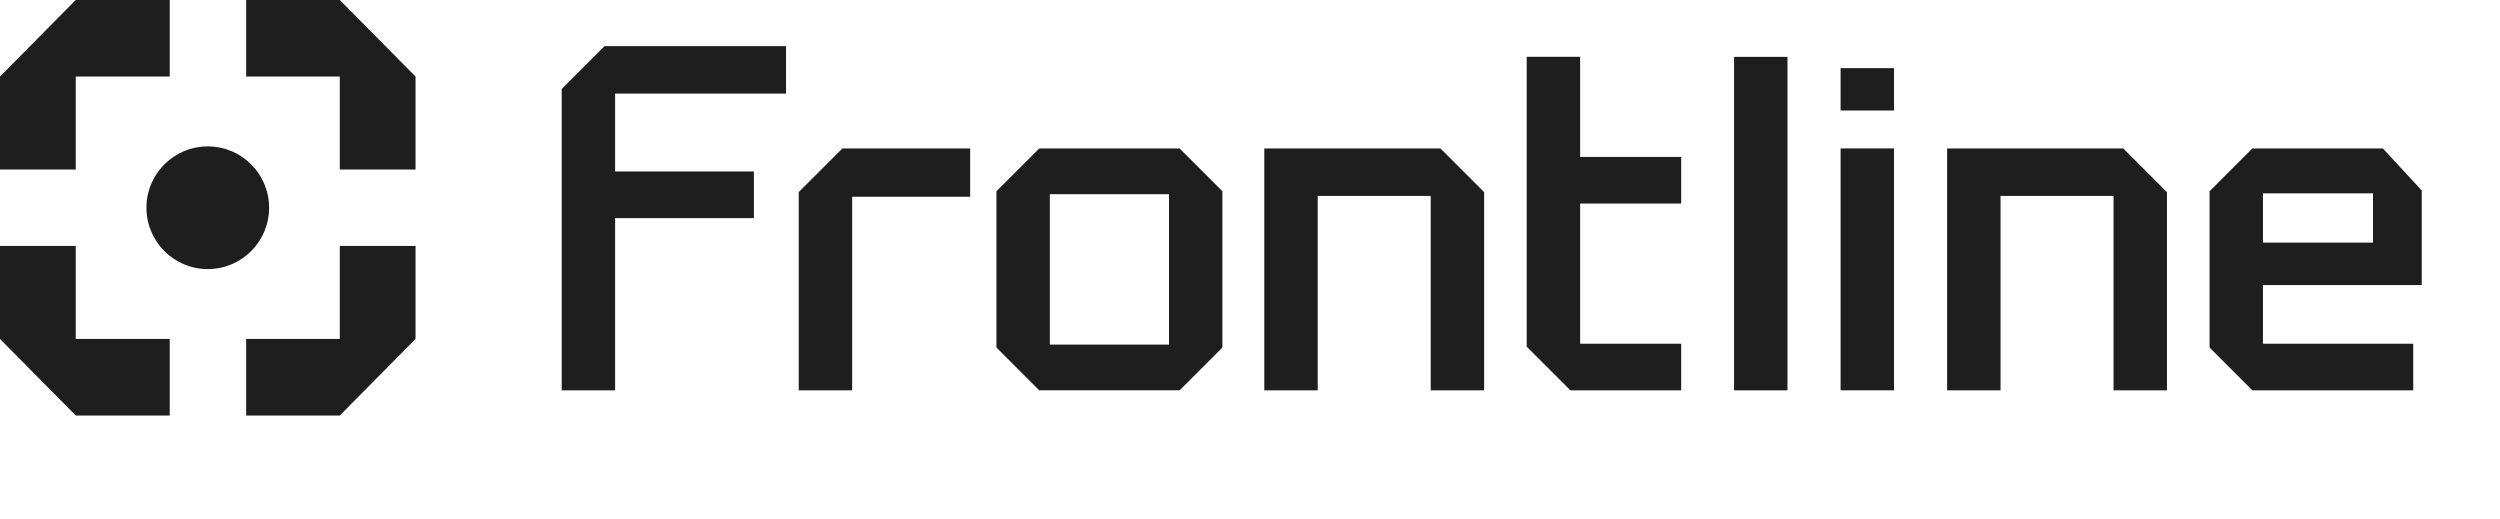 <svg width="361" height="75" viewBox="0 0 361 75" fill="none" xmlns="http://www.w3.org/2000/svg">
<path d="M10.938 48.944H24.509V60H10.938L0 48.944V35.515H10.938V48.944ZM60.004 48.944L49.065 60H35.545V48.944H49.065V35.515H60.004V48.944ZM60.004 11.052V24.479H49.065V11.052H35.545V-0.004H49.065L60.004 11.052ZM24.509 11.052H10.938V24.479H0V11.052L10.938 -0.004H24.509V11.052Z" fill="#1E1E1E"/>
<circle cx="30.003" cy="29.998" r="8.858" fill="#1E1E1E"/>
<path d="M326.621 35.18H342.81V27.771H326.621V35.18ZM349.548 41.013H326.621V49.784H348.321V56.216H325.305L319.209 50.12V27.682L325.305 21.586H344.022L344.066 21.634L349.508 27.52L349.548 27.562V41.013Z" fill="#1E1E1E" stroke="#1E1E1E" stroke-width="0.301"/>
<path d="M312.758 56.216H305.346V28.14H288.728V56.216H281.315V21.586H306.539L312.713 27.76L312.758 27.804V56.216Z" fill="#1E1E1E" stroke="#1E1E1E" stroke-width="0.301"/>
<path d="M273.344 21.582V56.212H265.932V21.582H273.344ZM273.344 9.99V15.808H265.932V9.99H273.344Z" fill="#1E1E1E" stroke="#1E1E1E" stroke-width="0.301"/>
<path d="M257.961 8.363V56.215H250.549V8.363H257.961Z" fill="#1E1E1E" stroke="#1E1E1E" stroke-width="0.301"/>
<path d="M228.021 8.353V22.81H242.611V29.24H228.021V49.782H242.611V56.214H226.827L226.783 56.169L220.609 49.995V8.353H228.021Z" fill="#1E1E1E" stroke="#1E1E1E" stroke-width="0.301"/>
<path d="M214.158 56.216H206.746V28.14H190.127V56.216H182.715V21.586H207.939L207.983 21.63L214.114 27.76L214.158 27.804V56.216Z" fill="#1E1E1E" stroke="#1E1E1E" stroke-width="0.301"/>
<path d="M139.942 21.586V28.262H122.9V56.216H115.488V27.804L121.706 21.586H139.942Z" fill="#1E1E1E" stroke="#1E1E1E" stroke-width="0.301"/>
<path d="M113.354 6.816V13.37H88.673V24.914H108.714V31.345H88.673V56.214H81.261V12.912L87.357 6.816H113.354Z" fill="#1E1E1E" stroke="#1E1E1E" stroke-width="0.301"/>
<mask id="path-11-outside-1_1_250" maskUnits="userSpaceOnUse" x="143.186" y="20.736" width="34" height="36" fill="black">
<rect fill="white" x="143.186" y="20.736" width="34" height="36"/>
<path d="M176.216 27.744V50.058L170.208 56.065H150.194L144.186 50.058V27.744L150.194 21.736H170.208L176.216 27.744ZM151.297 50.058H169.105V27.744H151.297V50.058Z"/>
</mask>
<path d="M176.216 27.744V50.058L170.208 56.065H150.194L144.186 50.058V27.744L150.194 21.736H170.208L176.216 27.744ZM151.297 50.058H169.105V27.744H151.297V50.058Z" fill="#1E1E1E"/>
<path d="M176.216 27.744H176.517V27.619L176.429 27.531L176.216 27.744ZM176.216 50.058L176.429 50.27L176.517 50.182V50.058H176.216ZM170.208 56.065V56.366H170.333L170.421 56.278L170.208 56.065ZM150.194 56.065L149.981 56.278L150.069 56.366H150.194V56.065ZM144.186 50.058H143.885V50.182L143.973 50.27L144.186 50.058ZM144.186 27.744L143.973 27.531L143.885 27.619V27.744H144.186ZM150.194 21.736V21.436H150.069L149.981 21.524L150.194 21.736ZM170.208 21.736L170.421 21.524L170.333 21.436H170.208V21.736ZM151.297 50.058H150.997V50.358H151.297V50.058ZM169.105 50.058V50.358H169.406V50.058H169.105ZM169.105 27.744H169.406V27.443H169.105V27.744ZM151.297 27.744V27.443H150.997V27.744H151.297ZM176.216 27.744H175.915V50.058H176.216H176.517V27.744H176.216ZM176.216 50.058L176.004 49.845L169.996 55.853L170.208 56.065L170.421 56.278L176.429 50.27L176.216 50.058ZM170.208 56.065V55.765H150.194V56.065V56.366H170.208V56.065ZM150.194 56.065L150.407 55.853L144.399 49.845L144.186 50.058L143.973 50.27L149.981 56.278L150.194 56.065ZM144.186 50.058H144.487V27.744H144.186H143.885V50.058H144.186ZM144.186 27.744L144.399 27.957L150.407 21.949L150.194 21.736L149.981 21.524L143.973 27.531L144.186 27.744ZM150.194 21.736V22.037H170.208V21.736V21.436H150.194V21.736ZM170.208 21.736L169.996 21.949L176.004 27.957L176.216 27.744L176.429 27.531L170.421 21.524L170.208 21.736ZM151.297 50.058V50.358H169.105V50.058V49.757H151.297V50.058ZM169.105 50.058H169.406V27.744H169.105H168.804V50.058H169.105ZM169.105 27.744V27.443H151.297V27.744V28.045H169.105V27.744ZM151.297 27.744H150.997V50.058H151.297H151.598V27.744H151.297Z" fill="#1E1E1E" mask="url(#path-11-outside-1_1_250)"/>
</svg>
